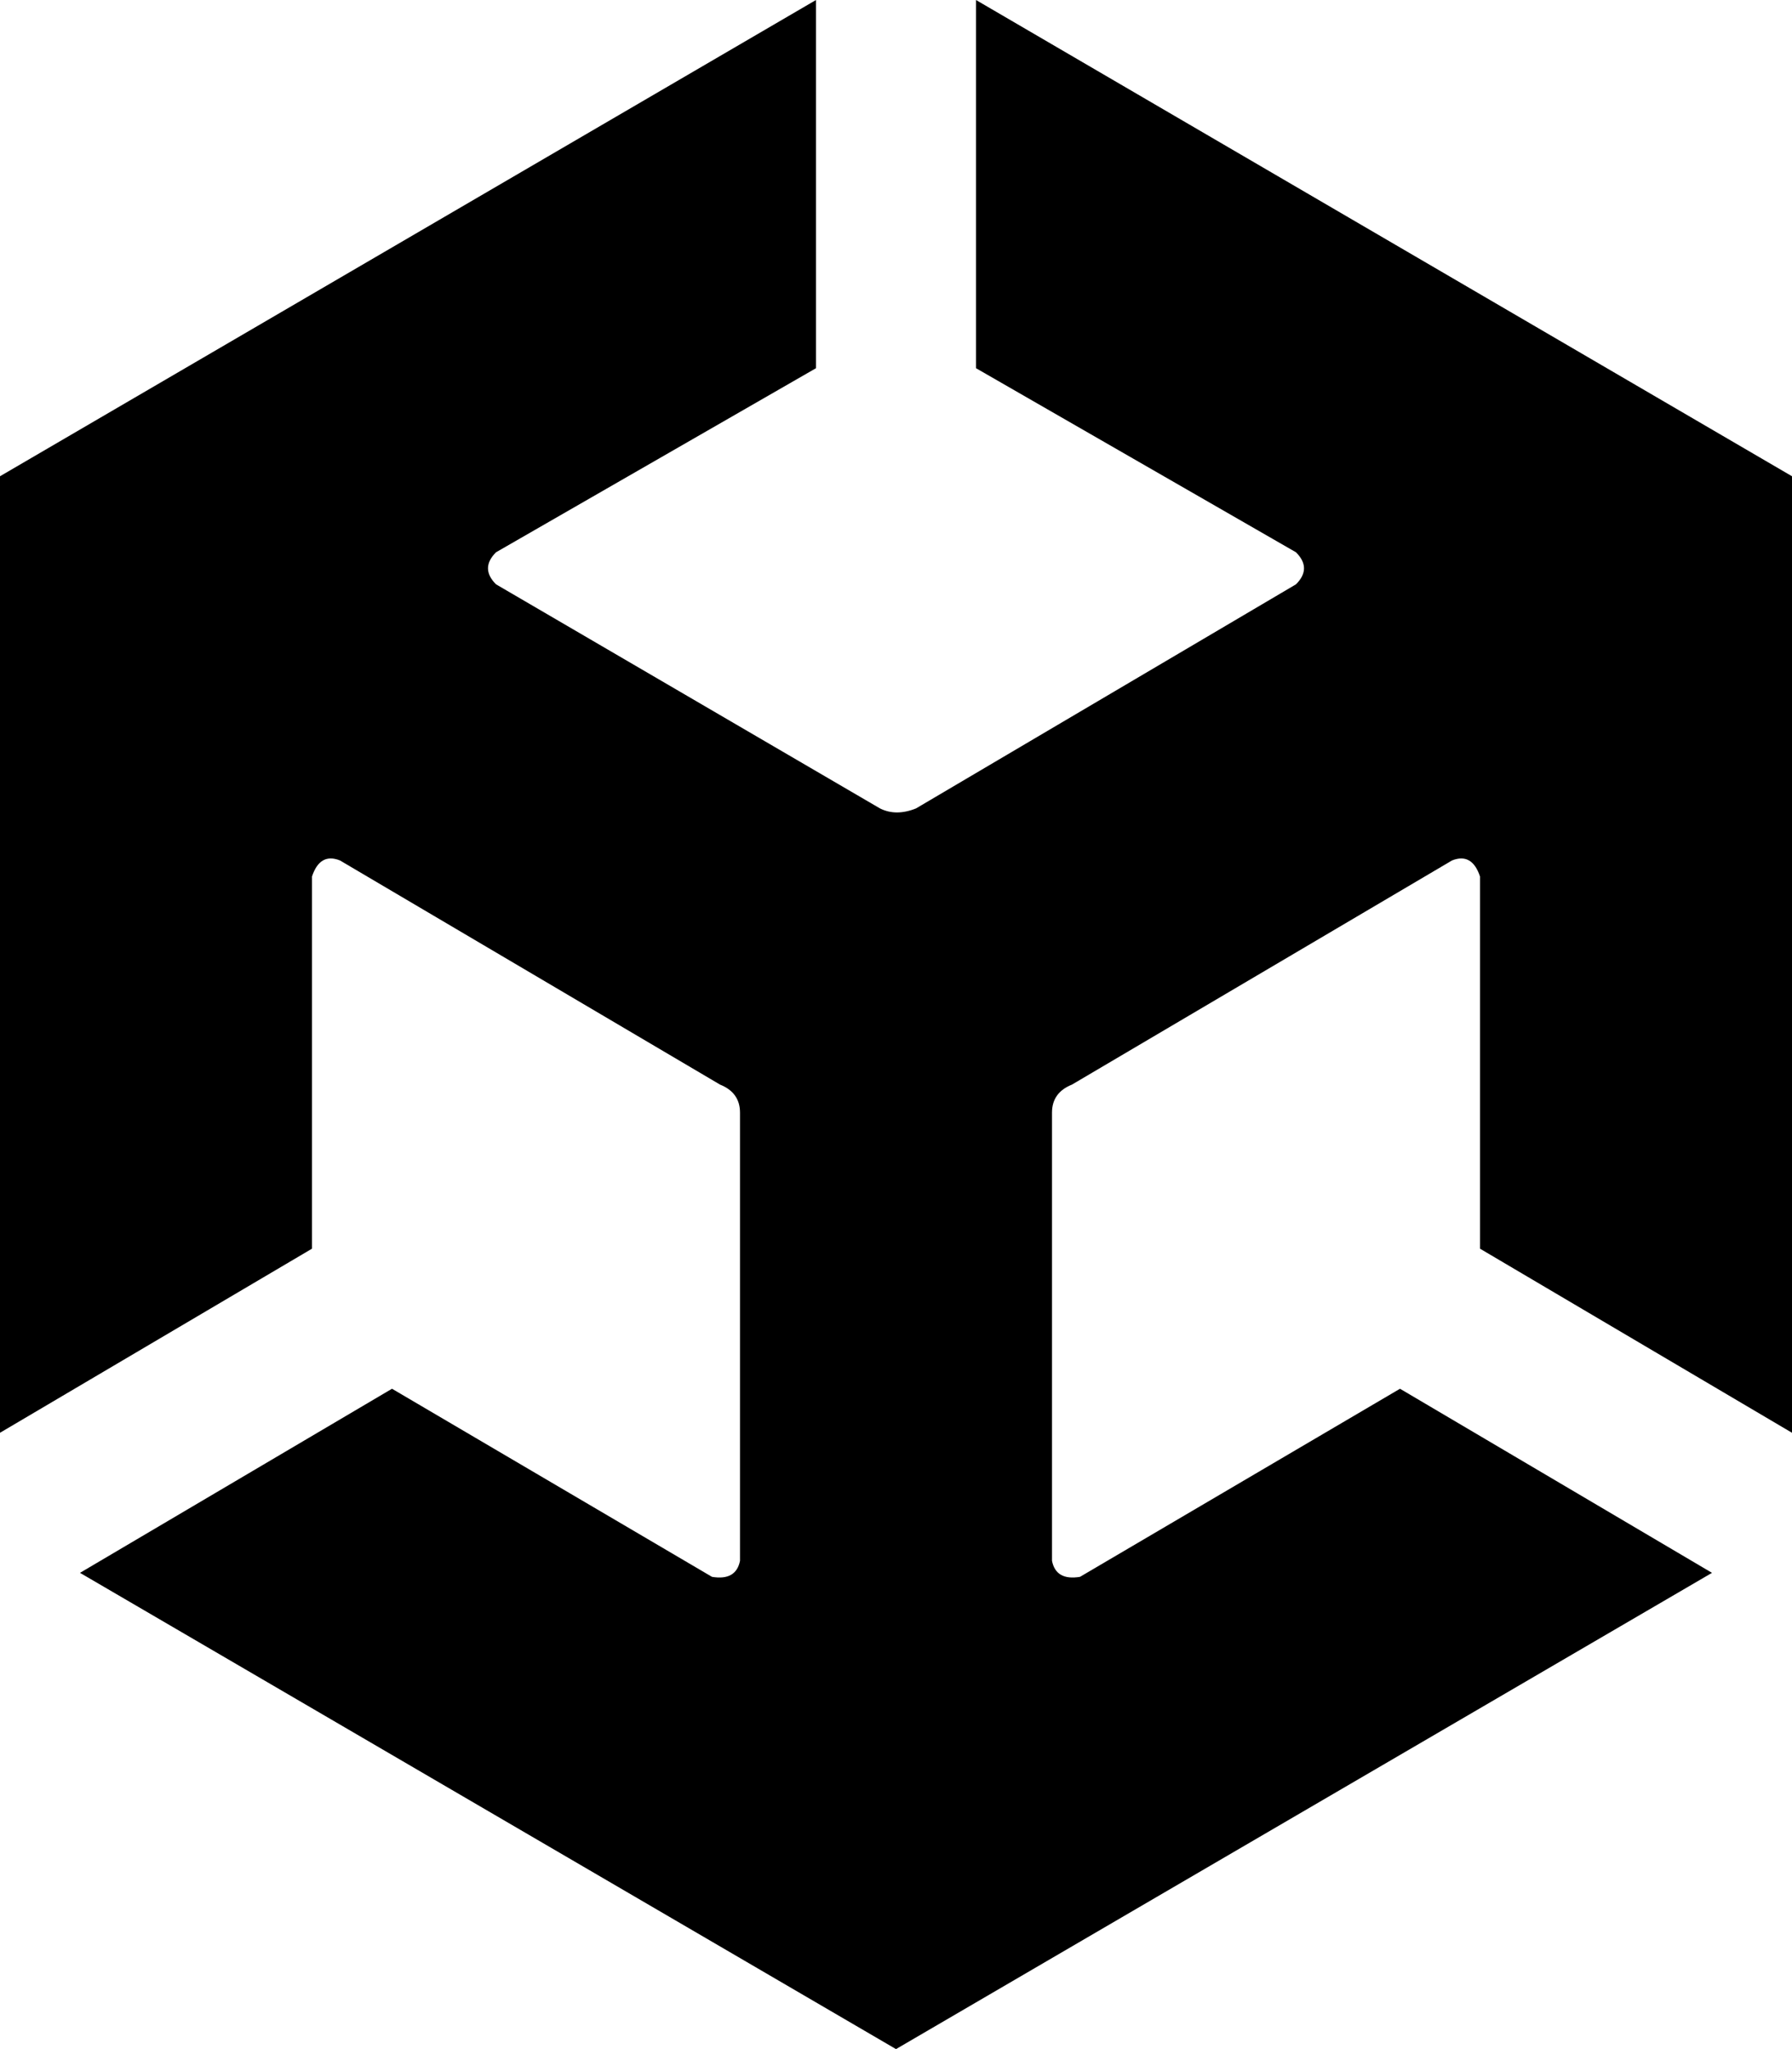 <svg xmlns="http://www.w3.org/2000/svg" viewBox="0 0 448 512">
    <path d="M 244 92 L 324 138 Q 328 142 324 146 L 229 202 Q 224 204 220 202 L 124 146 Q 120 142 124 138 L 204 92 L 204 0 L 0 119 L 0 358 L 78 312 L 78 219 Q 80 213 85 215 L 180 271 Q 185 273 185 278 L 185 390 Q 184 395 178 394 L 98 347 L 20 393 L 224 512 L 428 393 L 350 347 L 270 394 Q 264 395 263 390 L 263 278 Q 263 273 268 271 L 363 215 Q 368 213 370 219 L 370 312 L 448 358 L 448 119 L 244 0 L 244 92 L 244 92 Z"/>
</svg>
